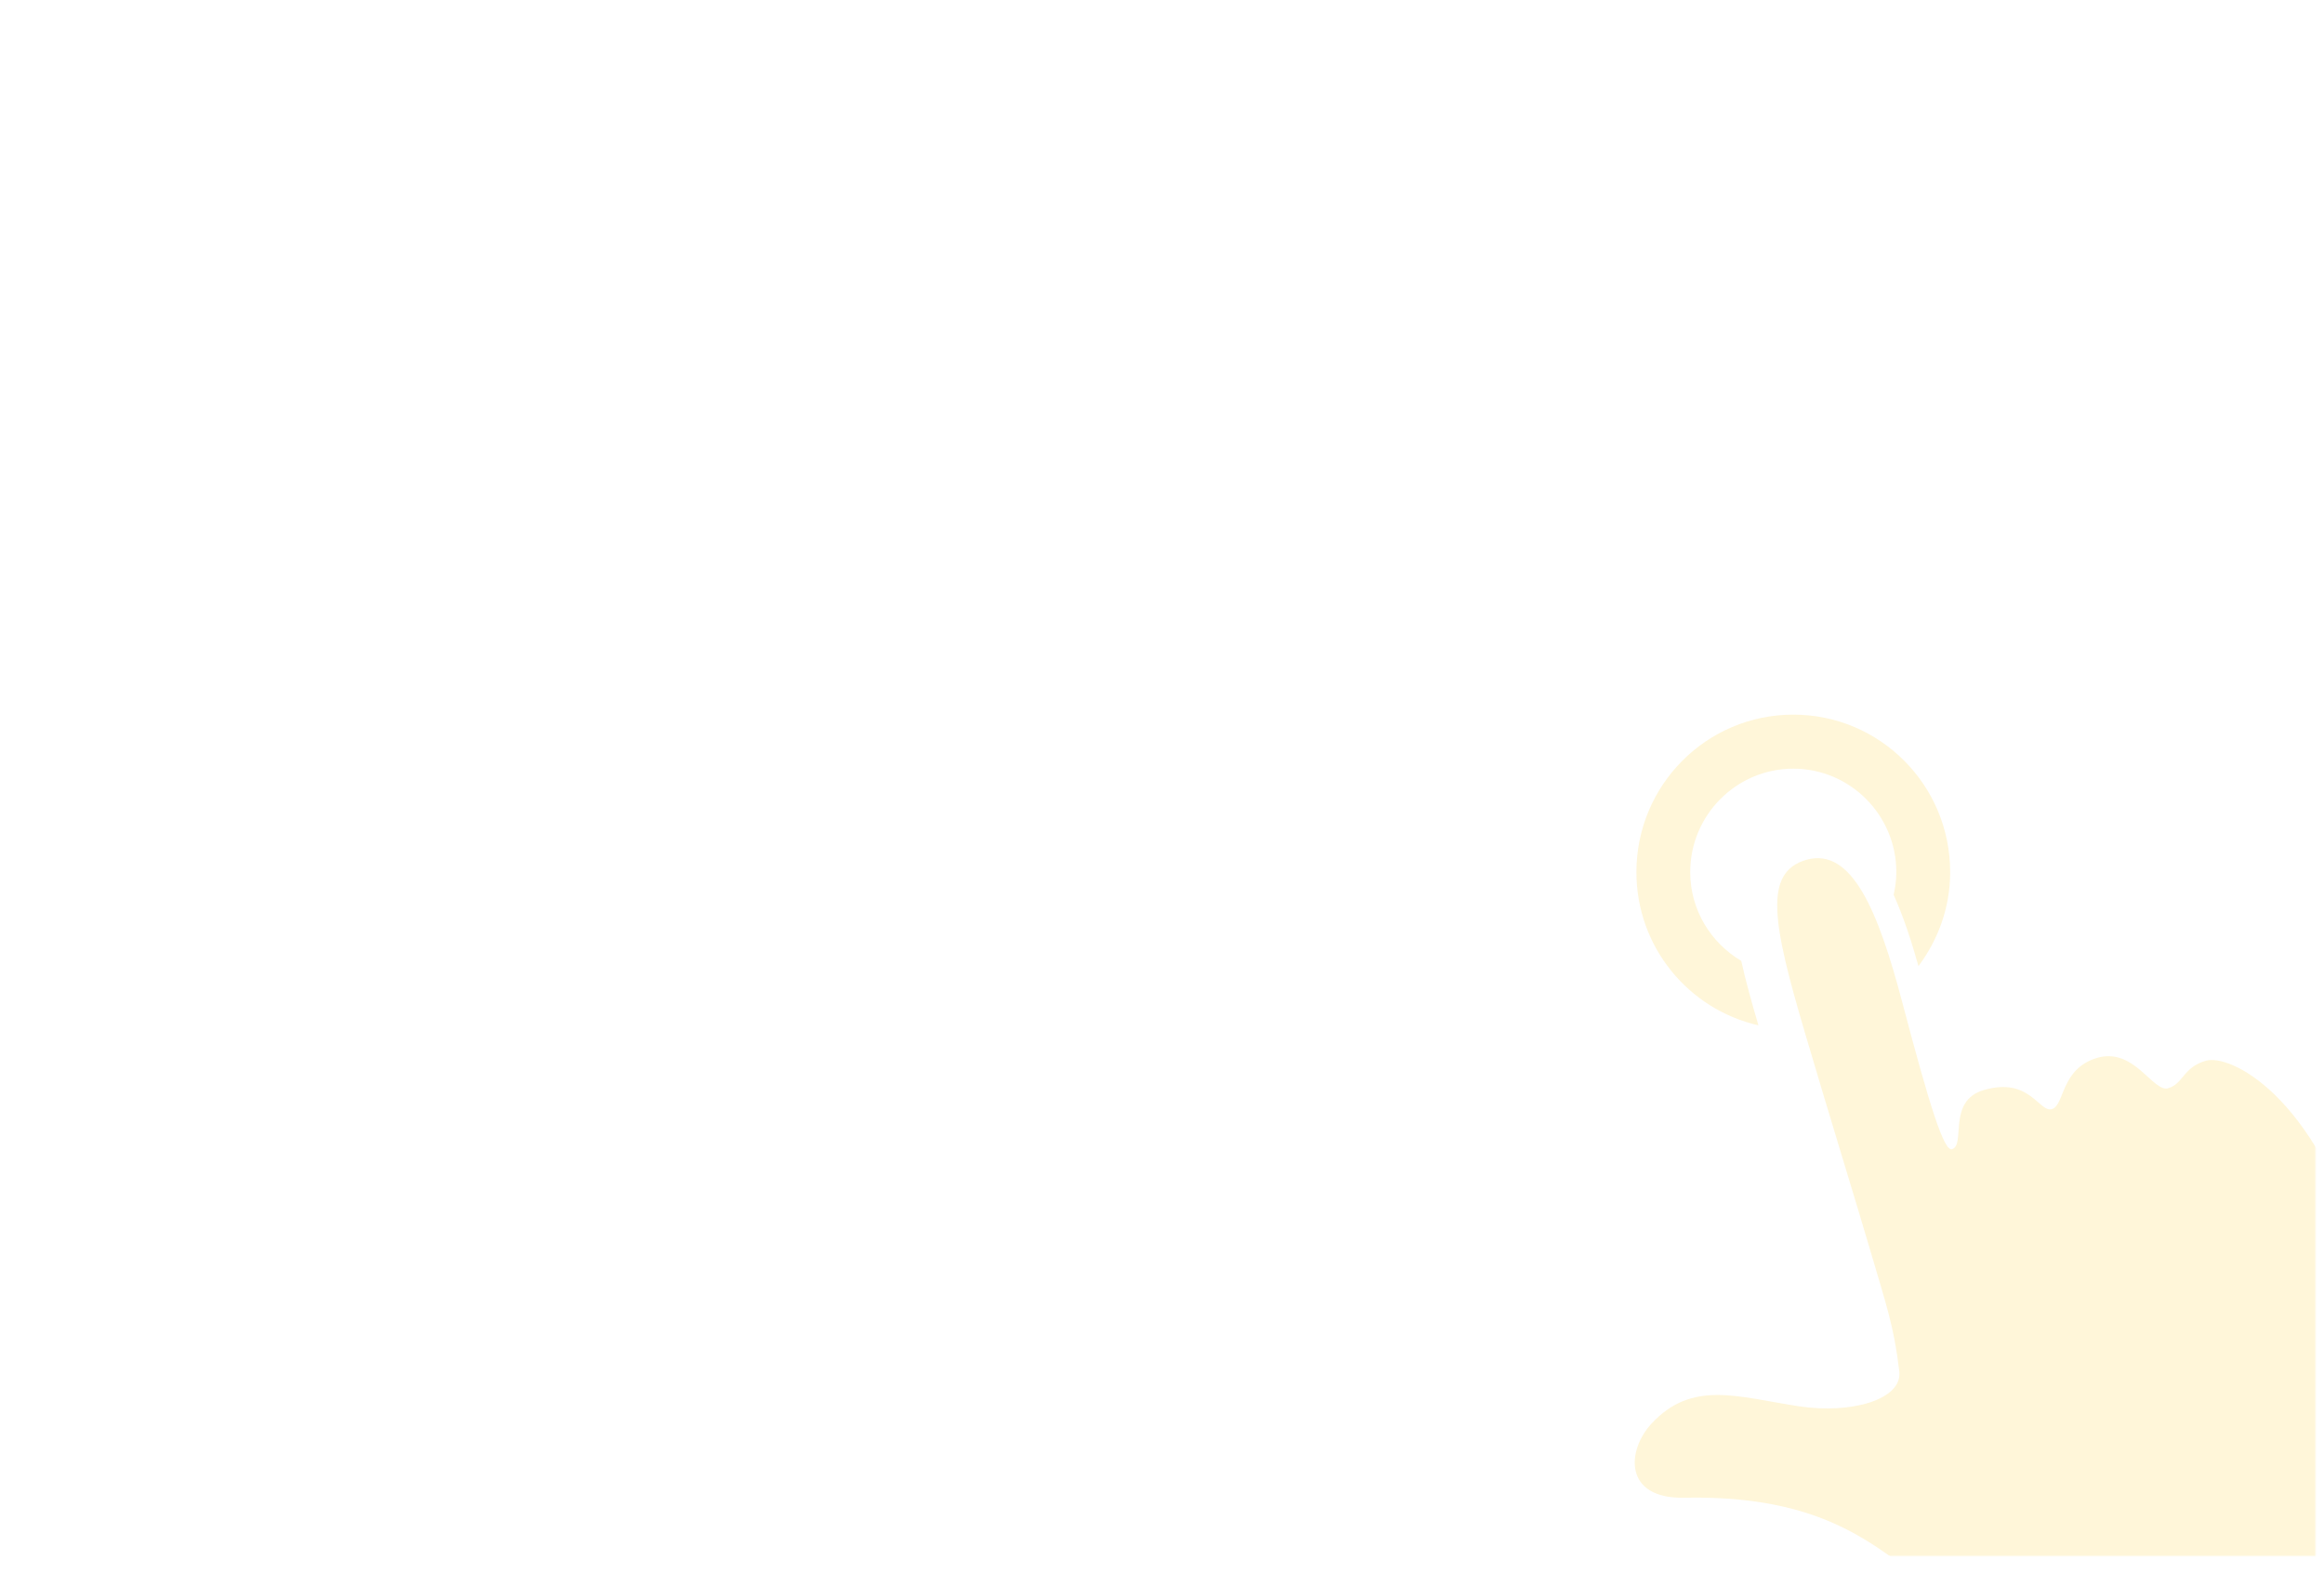 <svg width="1083" height="733" viewBox="0 0 1083 733" fill="none" xmlns="http://www.w3.org/2000/svg">
<mask id="mask0" mask-type="alpha" maskUnits="userSpaceOnUse" x="0" y="0" width="1079" height="725">
<rect width="1079" height="725" fill="#418785"/>
</mask>
<g mask="url(#mask0)">
<path d="M819.438 477.776C816.455 467.637 813.59 457.481 811.437 447.749C797.282 439.345 787.653 424.051 787.653 406.375C787.653 379.784 809.199 358.179 835.679 358.179C862.159 358.179 883.705 379.801 883.705 406.375C883.705 410.033 883.213 413.554 882.451 416.974C887.045 427.13 890.757 438.563 894.012 450.182C903.166 437.933 908.795 422.877 908.795 406.375C908.795 365.834 876.076 333 835.679 333C795.281 333 762.58 365.834 762.58 406.375C762.58 441.285 786.907 470.359 819.438 477.776Z" fill="#FFC700" fill-opacity="0.15"/>
<path d="M769.595 663.391C788.521 642.924 809.763 650.94 838.198 655.268C862.626 659.027 886.681 652.169 885.078 638.969C882.55 617.61 878.989 608.062 870.888 580.398C864.424 558.398 852.157 518.745 840.993 480.838C826.037 430.122 821.71 406.573 841.616 400.694C863.071 394.442 875.374 424.939 886.52 467.228C899.215 515.36 905.892 536.612 909.631 535.49C916.219 533.602 907.21 513.009 924.445 507.932C945.989 501.662 950.156 518.513 956.192 516.821C962.227 515.004 960.18 497.939 977.362 492.915C994.633 487.927 1003.3 509.197 1010.43 507.077C1017.48 504.993 1017.32 497.315 1027.96 494.269C1038.63 491.098 1078.76 509.072 1101.73 587.577C1130.56 686.282 1098.08 704.63 1107.93 738.048L979.249 787C968.833 761.936 936.57 760.084 908.029 744.105C879.274 727.912 859.742 696.364 784.8 697.896C756.615 698.466 757.95 675.986 769.595 663.391Z" fill="#FFC700" fill-opacity="0.15"/>
</g>
</svg>
